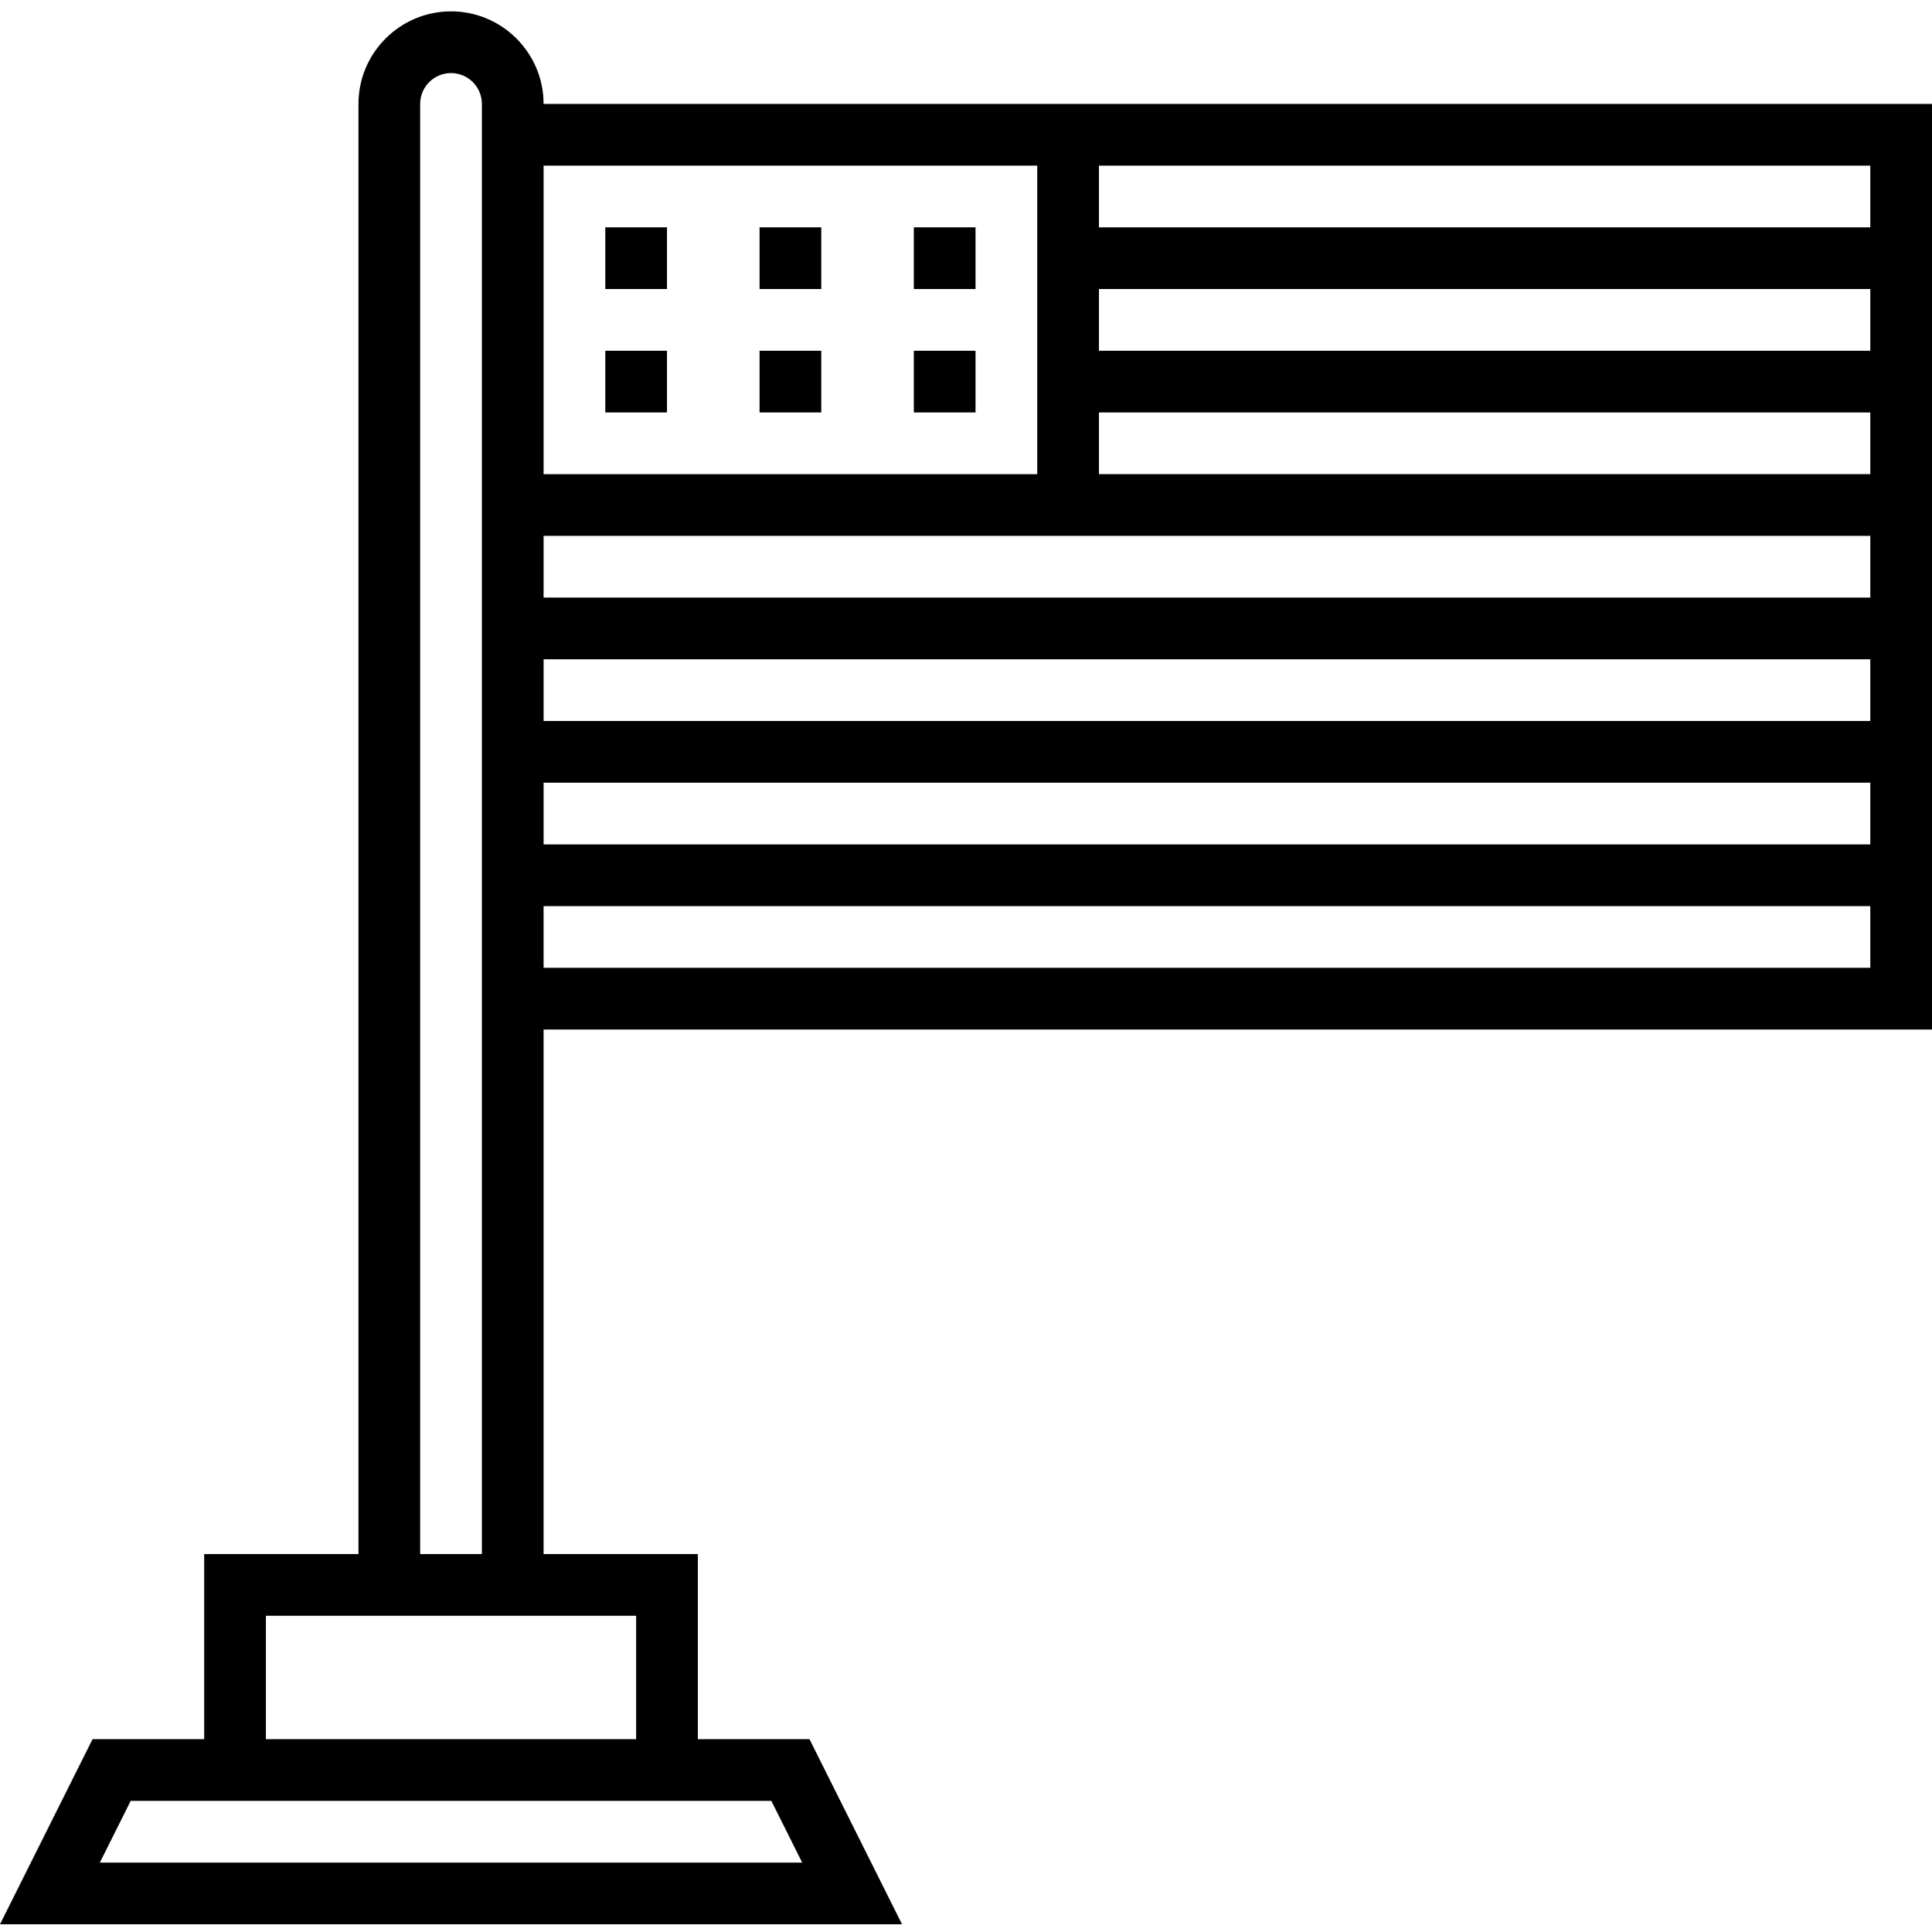 <svg height="500pt" viewBox="0 -2 500.944 500" width="500pt" xmlns="http://www.w3.org/2000/svg"><path d="m500.945 264.473v-240h-360c0-13.234-10.77-24-24-24-13.234 0-24 10.766-24 24v376h-40v48h-28.945l-24 48h233.887l-24-48h-28.941v-48h-40v-136zm-360-16v-16h344v16zm144-144h200v16h-200zm0-16v-16h200v16zm0 48h200v16h-344v-16zm200 32v16h-344v-16zm0 32v16h-344v-16zm0-144h-200v-16h200zm-216-16v80h-128v-80zm-60.945 440h-182.113l8-16h166.113zm-43.055-32h-96v-32h96zm-56-48v-376c0-4.418 3.582-8 8-8 4.414 0 8 3.582 8 8v376zm0 0"/><path d="m156.945 56.473h16v16h-16zm0 0"/><path d="m196.945 56.473h16v16h-16zm0 0"/><path d="m236.945 56.473h16v16h-16zm0 0"/><path d="m156.945 88.473h16v16h-16zm0 0"/><path d="m196.945 88.473h16v16h-16zm0 0"/><path d="m236.945 88.473h16v16h-16zm0 0"/></svg>